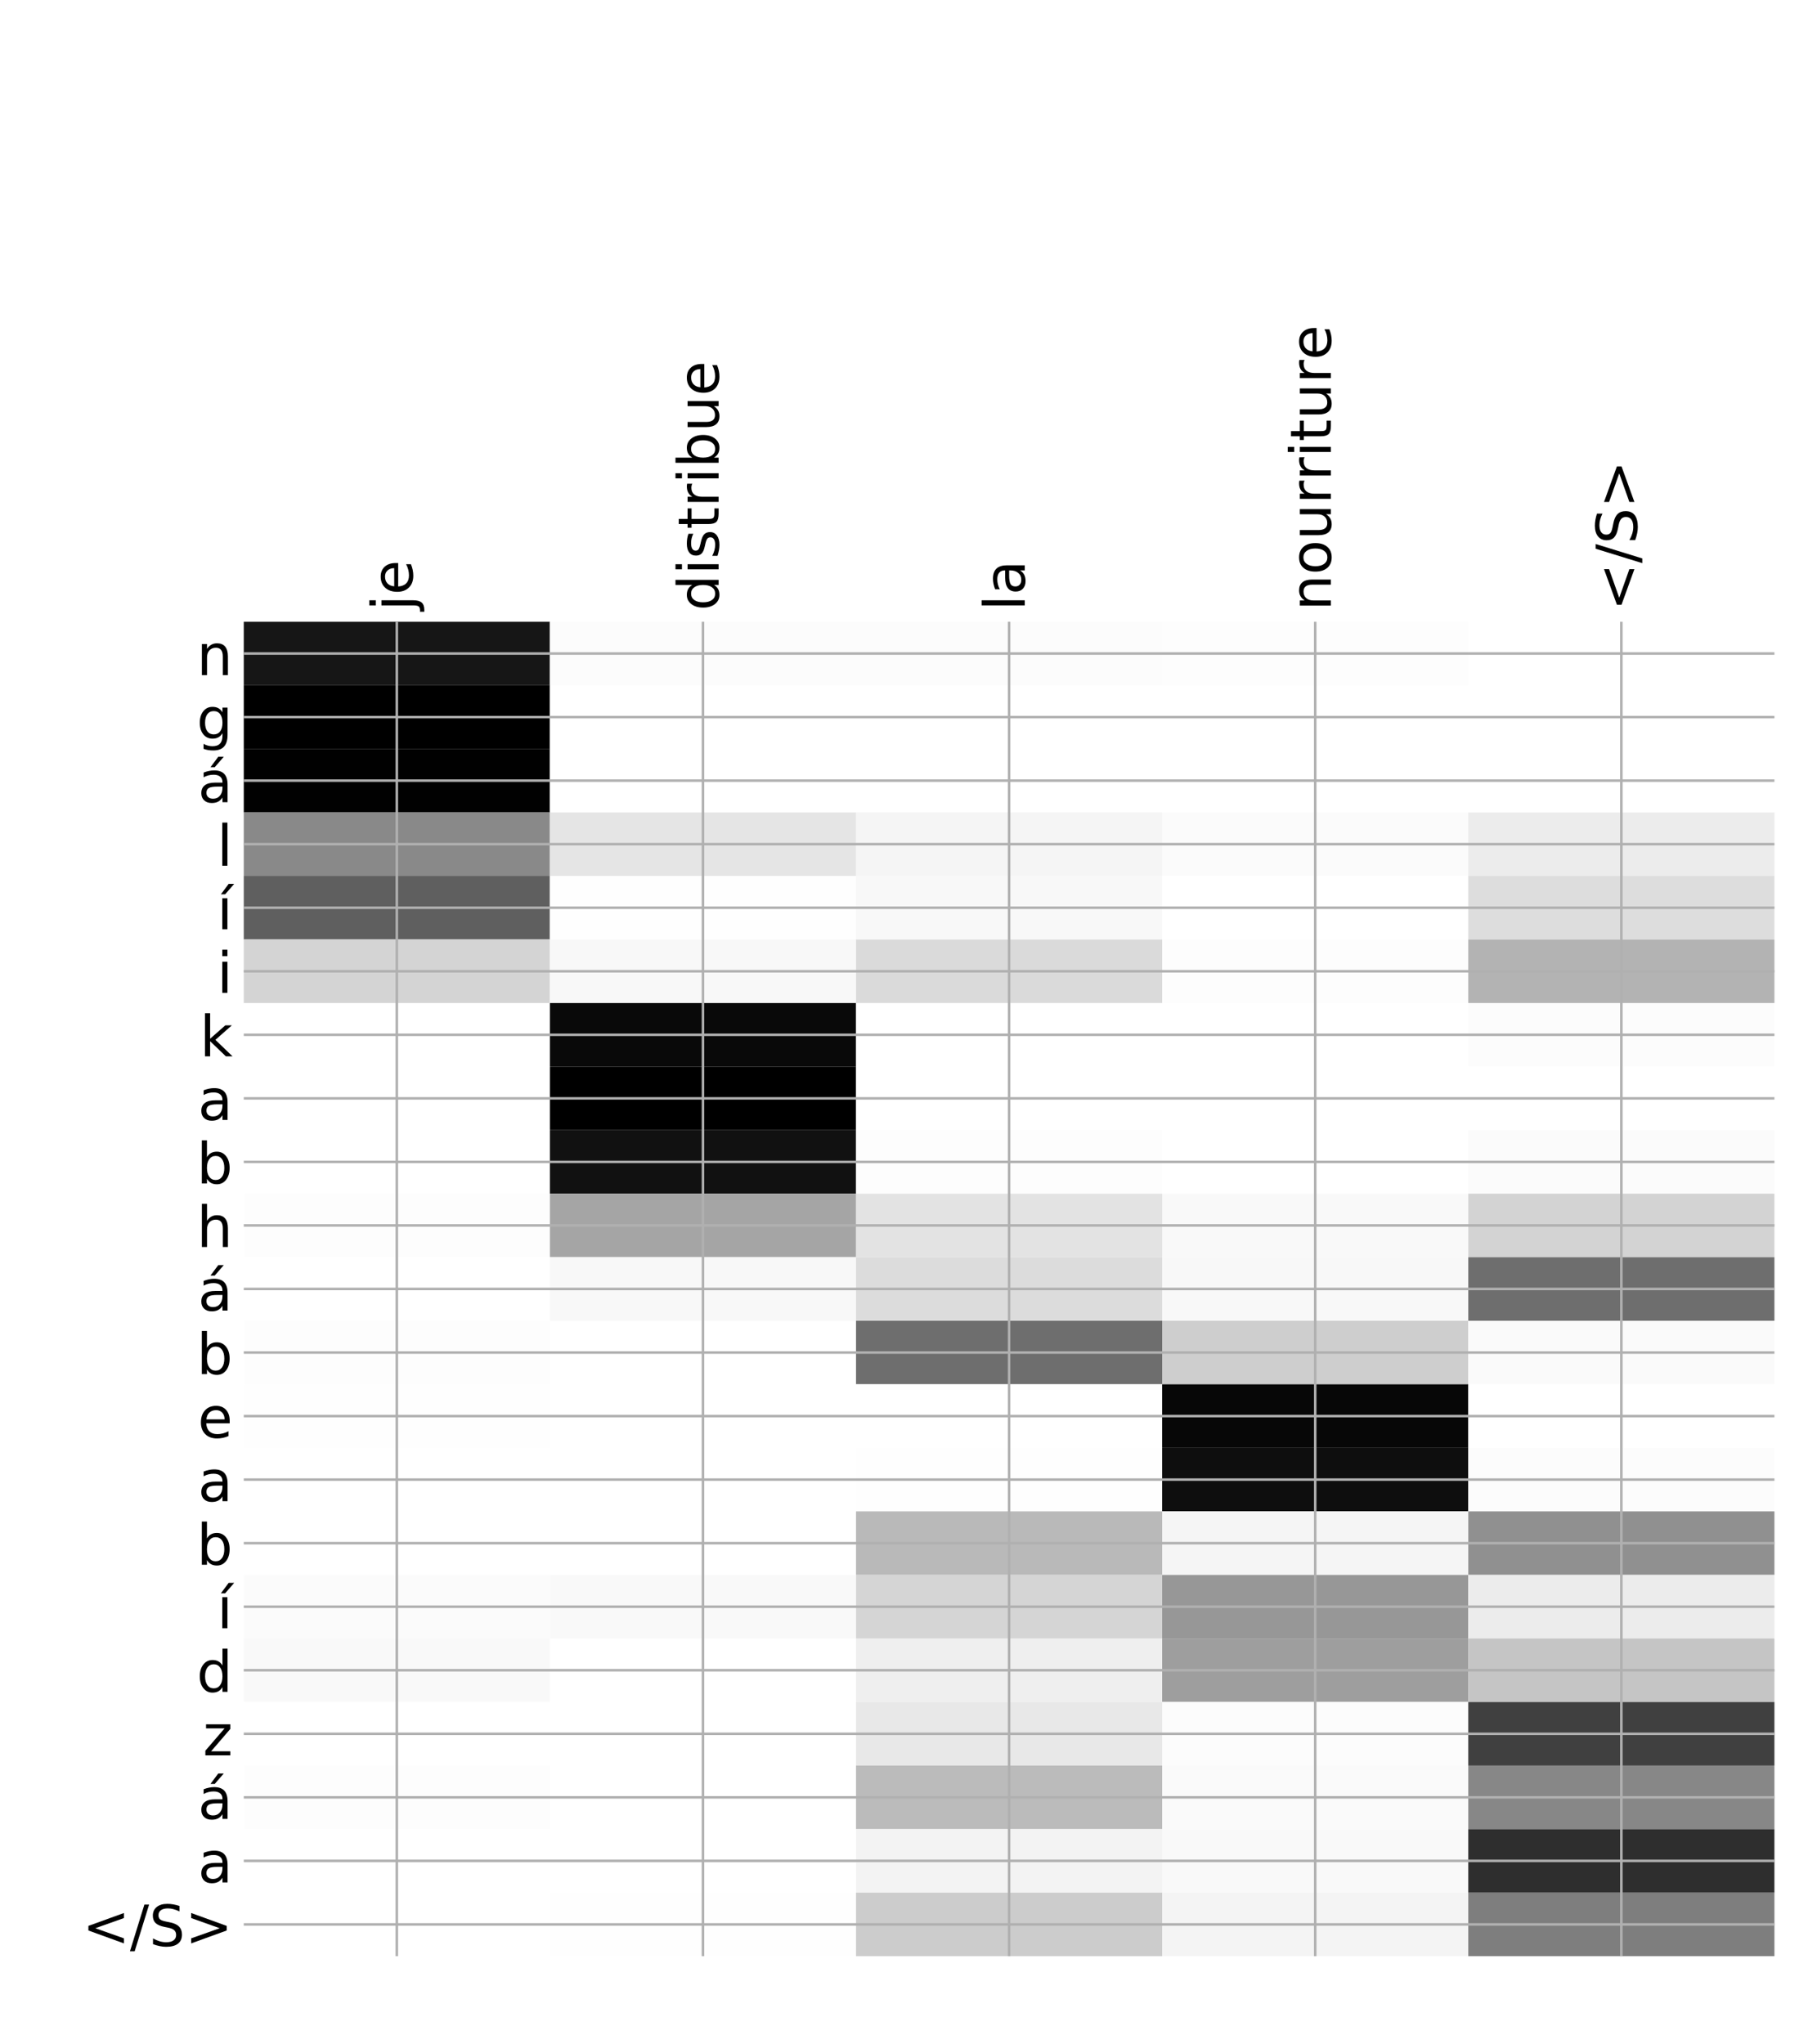 <?xml version="1.0" encoding="utf-8" standalone="no"?>
<!DOCTYPE svg PUBLIC "-//W3C//DTD SVG 1.1//EN"
  "http://www.w3.org/Graphics/SVG/1.1/DTD/svg11.dtd">
<!-- Created with matplotlib (http://matplotlib.org/) -->
<svg height="648pt" version="1.1" viewBox="0 0 576 648" width="576pt" xmlns="http://www.w3.org/2000/svg" xmlns:xlink="http://www.w3.org/1999/xlink">
 <defs>
  <style type="text/css">
*{stroke-linecap:butt;stroke-linejoin:round;}
  </style>
 </defs>
 <g id="figure_1">
  <g id="patch_1">
   <path d="M 0 648 
L 576 648 
L 576 0 
L 0 0 
z
" style="fill:#ffffff;"/>
  </g>
  <g id="axes_1">
   <g id="PolyCollection_1">
    <path clip-path="url(#p51597bfc84)" d="M 77.275 197.081 
L 77.275 217.223 
L 174.32 217.223 
L 174.32 197.081 
L 77.275 197.081 
z
" style="fill:#161616;"/>
    <path clip-path="url(#p51597bfc84)" d="M 174.32 197.081 
L 174.32 217.223 
L 271.365 217.223 
L 271.365 197.081 
L 174.32 197.081 
z
" style="fill:#fcfcfc;"/>
    <path clip-path="url(#p51597bfc84)" d="M 271.365 197.081 
L 271.365 217.223 
L 368.41 217.223 
L 368.41 197.081 
L 271.365 197.081 
z
" style="fill:#fcfcfc;"/>
    <path clip-path="url(#p51597bfc84)" d="M 368.41 197.081 
L 368.41 217.223 
L 465.455 217.223 
L 465.455 197.081 
L 368.41 197.081 
z
" style="fill:#fdfdfd;"/>
    <path clip-path="url(#p51597bfc84)" d="M 465.455 197.081 
L 465.455 217.223 
L 562.5 217.223 
L 562.5 197.081 
L 465.455 197.081 
z
" style="fill:#ffffff;"/>
    <path clip-path="url(#p51597bfc84)" d="M 77.275 217.223 
L 77.275 237.364 
L 174.32 237.364 
L 174.32 217.223 
L 77.275 217.223 
z
"/>
    <path clip-path="url(#p51597bfc84)" d="M 174.32 217.223 
L 174.32 237.364 
L 271.365 237.364 
L 271.365 217.223 
L 174.32 217.223 
z
" style="fill:#ffffff;"/>
    <path clip-path="url(#p51597bfc84)" d="M 271.365 217.223 
L 271.365 237.364 
L 368.41 237.364 
L 368.41 217.223 
L 271.365 217.223 
z
" style="fill:#ffffff;"/>
    <path clip-path="url(#p51597bfc84)" d="M 368.41 217.223 
L 368.41 237.364 
L 465.455 237.364 
L 465.455 217.223 
L 368.41 217.223 
z
" style="fill:#ffffff;"/>
    <path clip-path="url(#p51597bfc84)" d="M 465.455 217.223 
L 465.455 237.364 
L 562.5 237.364 
L 562.5 217.223 
L 465.455 217.223 
z
" style="fill:#ffffff;"/>
    <path clip-path="url(#p51597bfc84)" d="M 77.275 237.364 
L 77.275 257.506 
L 174.32 257.506 
L 174.32 237.364 
L 77.275 237.364 
z
" style="fill:#010101;"/>
    <path clip-path="url(#p51597bfc84)" d="M 174.32 237.364 
L 174.32 257.506 
L 271.365 257.506 
L 271.365 237.364 
L 174.32 237.364 
z
" style="fill:#ffffff;"/>
    <path clip-path="url(#p51597bfc84)" d="M 271.365 237.364 
L 271.365 257.506 
L 368.41 257.506 
L 368.41 237.364 
L 271.365 237.364 
z
" style="fill:#ffffff;"/>
    <path clip-path="url(#p51597bfc84)" d="M 368.41 237.364 
L 368.41 257.506 
L 465.455 257.506 
L 465.455 237.364 
L 368.41 237.364 
z
" style="fill:#ffffff;"/>
    <path clip-path="url(#p51597bfc84)" d="M 465.455 237.364 
L 465.455 257.506 
L 562.5 257.506 
L 562.5 237.364 
L 465.455 237.364 
z
" style="fill:#ffffff;"/>
    <path clip-path="url(#p51597bfc84)" d="M 77.275 257.506 
L 77.275 277.648 
L 174.32 277.648 
L 174.32 257.506 
L 77.275 257.506 
z
" style="fill:#898989;"/>
    <path clip-path="url(#p51597bfc84)" d="M 174.32 257.506 
L 174.32 277.648 
L 271.365 277.648 
L 271.365 257.506 
L 174.32 257.506 
z
" style="fill:#e5e5e5;"/>
    <path clip-path="url(#p51597bfc84)" d="M 271.365 257.506 
L 271.365 277.648 
L 368.41 277.648 
L 368.41 257.506 
L 271.365 257.506 
z
" style="fill:#f5f5f5;"/>
    <path clip-path="url(#p51597bfc84)" d="M 368.41 257.506 
L 368.41 277.648 
L 465.455 277.648 
L 465.455 257.506 
L 368.41 257.506 
z
" style="fill:#fbfbfb;"/>
    <path clip-path="url(#p51597bfc84)" d="M 465.455 257.506 
L 465.455 277.648 
L 562.5 277.648 
L 562.5 257.506 
L 465.455 257.506 
z
" style="fill:#ececec;"/>
    <path clip-path="url(#p51597bfc84)" d="M 77.275 277.648 
L 77.275 297.789 
L 174.32 297.789 
L 174.32 277.648 
L 77.275 277.648 
z
" style="fill:#5f5f5f;"/>
    <path clip-path="url(#p51597bfc84)" d="M 174.32 277.648 
L 174.32 297.789 
L 271.365 297.789 
L 271.365 277.648 
L 174.32 277.648 
z
" style="fill:#fefefe;"/>
    <path clip-path="url(#p51597bfc84)" d="M 271.365 277.648 
L 271.365 297.789 
L 368.41 297.789 
L 368.41 277.648 
L 271.365 277.648 
z
" style="fill:#f8f8f8;"/>
    <path clip-path="url(#p51597bfc84)" d="M 368.41 277.648 
L 368.41 297.789 
L 465.455 297.789 
L 465.455 277.648 
L 368.41 277.648 
z
" style="fill:#ffffff;"/>
    <path clip-path="url(#p51597bfc84)" d="M 465.455 277.648 
L 465.455 297.789 
L 562.5 297.789 
L 562.5 277.648 
L 465.455 277.648 
z
" style="fill:#dddddd;"/>
    <path clip-path="url(#p51597bfc84)" d="M 77.275 297.789 
L 77.275 317.931 
L 174.32 317.931 
L 174.32 297.789 
L 77.275 297.789 
z
" style="fill:#d4d4d4;"/>
    <path clip-path="url(#p51597bfc84)" d="M 174.32 297.789 
L 174.32 317.931 
L 271.365 317.931 
L 271.365 297.789 
L 174.32 297.789 
z
" style="fill:#f8f8f8;"/>
    <path clip-path="url(#p51597bfc84)" d="M 271.365 297.789 
L 271.365 317.931 
L 368.41 317.931 
L 368.41 297.789 
L 271.365 297.789 
z
" style="fill:#dadada;"/>
    <path clip-path="url(#p51597bfc84)" d="M 368.41 297.789 
L 368.41 317.931 
L 465.455 317.931 
L 465.455 297.789 
L 368.41 297.789 
z
" style="fill:#fdfdfd;"/>
    <path clip-path="url(#p51597bfc84)" d="M 465.455 297.789 
L 465.455 317.931 
L 562.5 317.931 
L 562.5 297.789 
L 465.455 297.789 
z
" style="fill:#b3b3b3;"/>
    <path clip-path="url(#p51597bfc84)" d="M 77.275 317.931 
L 77.275 338.072 
L 174.32 338.072 
L 174.32 317.931 
L 77.275 317.931 
z
" style="fill:#ffffff;"/>
    <path clip-path="url(#p51597bfc84)" d="M 174.32 317.931 
L 174.32 338.072 
L 271.365 338.072 
L 271.365 317.931 
L 174.32 317.931 
z
" style="fill:#090909;"/>
    <path clip-path="url(#p51597bfc84)" d="M 271.365 317.931 
L 271.365 338.072 
L 368.41 338.072 
L 368.41 317.931 
L 271.365 317.931 
z
" style="fill:#ffffff;"/>
    <path clip-path="url(#p51597bfc84)" d="M 368.41 317.931 
L 368.41 338.072 
L 465.455 338.072 
L 465.455 317.931 
L 368.41 317.931 
z
" style="fill:#ffffff;"/>
    <path clip-path="url(#p51597bfc84)" d="M 465.455 317.931 
L 465.455 338.072 
L 562.5 338.072 
L 562.5 317.931 
L 465.455 317.931 
z
" style="fill:#fcfcfc;"/>
    <path clip-path="url(#p51597bfc84)" d="M 77.275 338.072 
L 77.275 358.214 
L 174.32 358.214 
L 174.32 338.072 
L 77.275 338.072 
z
" style="fill:#ffffff;"/>
    <path clip-path="url(#p51597bfc84)" d="M 174.32 338.072 
L 174.32 358.214 
L 271.365 358.214 
L 271.365 338.072 
L 174.32 338.072 
z
"/>
    <path clip-path="url(#p51597bfc84)" d="M 271.365 338.072 
L 271.365 358.214 
L 368.41 358.214 
L 368.41 338.072 
L 271.365 338.072 
z
" style="fill:#ffffff;"/>
    <path clip-path="url(#p51597bfc84)" d="M 368.41 338.072 
L 368.41 358.214 
L 465.455 358.214 
L 465.455 338.072 
L 368.41 338.072 
z
" style="fill:#ffffff;"/>
    <path clip-path="url(#p51597bfc84)" d="M 465.455 338.072 
L 465.455 358.214 
L 562.5 358.214 
L 562.5 338.072 
L 465.455 338.072 
z
" style="fill:#ffffff;"/>
    <path clip-path="url(#p51597bfc84)" d="M 77.275 358.214 
L 77.275 378.356 
L 174.32 378.356 
L 174.32 358.214 
L 77.275 358.214 
z
" style="fill:#ffffff;"/>
    <path clip-path="url(#p51597bfc84)" d="M 174.32 358.214 
L 174.32 378.356 
L 271.365 378.356 
L 271.365 358.214 
L 174.32 358.214 
z
" style="fill:#111111;"/>
    <path clip-path="url(#p51597bfc84)" d="M 271.365 358.214 
L 271.365 378.356 
L 368.41 378.356 
L 368.41 358.214 
L 271.365 358.214 
z
" style="fill:#fdfdfd;"/>
    <path clip-path="url(#p51597bfc84)" d="M 368.41 358.214 
L 368.41 378.356 
L 465.455 378.356 
L 465.455 358.214 
L 368.41 358.214 
z
" style="fill:#ffffff;"/>
    <path clip-path="url(#p51597bfc84)" d="M 465.455 358.214 
L 465.455 378.356 
L 562.5 378.356 
L 562.5 358.214 
L 465.455 358.214 
z
" style="fill:#fbfbfb;"/>
    <path clip-path="url(#p51597bfc84)" d="M 77.275 378.356 
L 77.275 398.497 
L 174.32 398.497 
L 174.32 378.356 
L 77.275 378.356 
z
" style="fill:#fdfdfd;"/>
    <path clip-path="url(#p51597bfc84)" d="M 174.32 378.356 
L 174.32 398.497 
L 271.365 398.497 
L 271.365 378.356 
L 174.32 378.356 
z
" style="fill:#a5a5a5;"/>
    <path clip-path="url(#p51597bfc84)" d="M 271.365 378.356 
L 271.365 398.497 
L 368.41 398.497 
L 368.41 378.356 
L 271.365 378.356 
z
" style="fill:#e3e3e3;"/>
    <path clip-path="url(#p51597bfc84)" d="M 368.41 378.356 
L 368.41 398.497 
L 465.455 398.497 
L 465.455 378.356 
L 368.41 378.356 
z
" style="fill:#f9f9f9;"/>
    <path clip-path="url(#p51597bfc84)" d="M 465.455 378.356 
L 465.455 398.497 
L 562.5 398.497 
L 562.5 378.356 
L 465.455 378.356 
z
" style="fill:#d3d3d3;"/>
    <path clip-path="url(#p51597bfc84)" d="M 77.275 398.497 
L 77.275 418.639 
L 174.32 418.639 
L 174.32 398.497 
L 77.275 398.497 
z
" style="fill:#ffffff;"/>
    <path clip-path="url(#p51597bfc84)" d="M 174.32 398.497 
L 174.32 418.639 
L 271.365 418.639 
L 271.365 398.497 
L 174.32 398.497 
z
" style="fill:#f8f8f8;"/>
    <path clip-path="url(#p51597bfc84)" d="M 271.365 398.497 
L 271.365 418.639 
L 368.41 418.639 
L 368.41 398.497 
L 271.365 398.497 
z
" style="fill:#dcdcdc;"/>
    <path clip-path="url(#p51597bfc84)" d="M 368.41 398.497 
L 368.41 418.639 
L 465.455 418.639 
L 465.455 398.497 
L 368.41 398.497 
z
" style="fill:#f8f8f8;"/>
    <path clip-path="url(#p51597bfc84)" d="M 465.455 398.497 
L 465.455 418.639 
L 562.5 418.639 
L 562.5 398.497 
L 465.455 398.497 
z
" style="fill:#6e6e6e;"/>
    <path clip-path="url(#p51597bfc84)" d="M 77.275 418.639 
L 77.275 438.781 
L 174.32 438.781 
L 174.32 418.639 
L 77.275 418.639 
z
" style="fill:#fdfdfd;"/>
    <path clip-path="url(#p51597bfc84)" d="M 174.32 418.639 
L 174.32 438.781 
L 271.365 438.781 
L 271.365 418.639 
L 174.32 418.639 
z
" style="fill:#ffffff;"/>
    <path clip-path="url(#p51597bfc84)" d="M 271.365 418.639 
L 271.365 438.781 
L 368.41 438.781 
L 368.41 418.639 
L 271.365 418.639 
z
" style="fill:#6e6e6e;"/>
    <path clip-path="url(#p51597bfc84)" d="M 368.41 418.639 
L 368.41 438.781 
L 465.455 438.781 
L 465.455 418.639 
L 368.41 418.639 
z
" style="fill:#cecece;"/>
    <path clip-path="url(#p51597bfc84)" d="M 465.455 418.639 
L 465.455 438.781 
L 562.5 438.781 
L 562.5 418.639 
L 465.455 418.639 
z
" style="fill:#fafafa;"/>
    <path clip-path="url(#p51597bfc84)" d="M 77.275 438.781 
L 77.275 458.922 
L 174.32 458.922 
L 174.32 438.781 
L 77.275 438.781 
z
" style="fill:#fefefe;"/>
    <path clip-path="url(#p51597bfc84)" d="M 174.32 438.781 
L 174.32 458.922 
L 271.365 458.922 
L 271.365 438.781 
L 174.32 438.781 
z
" style="fill:#ffffff;"/>
    <path clip-path="url(#p51597bfc84)" d="M 271.365 438.781 
L 271.365 458.922 
L 368.41 458.922 
L 368.41 438.781 
L 271.365 438.781 
z
" style="fill:#ffffff;"/>
    <path clip-path="url(#p51597bfc84)" d="M 368.41 438.781 
L 368.41 458.922 
L 465.455 458.922 
L 465.455 438.781 
L 368.41 438.781 
z
" style="fill:#070707;"/>
    <path clip-path="url(#p51597bfc84)" d="M 465.455 438.781 
L 465.455 458.922 
L 562.5 458.922 
L 562.5 438.781 
L 465.455 438.781 
z
" style="fill:#ffffff;"/>
    <path clip-path="url(#p51597bfc84)" d="M 77.275 458.922 
L 77.275 479.064 
L 174.32 479.064 
L 174.32 458.922 
L 77.275 458.922 
z
" style="fill:#ffffff;"/>
    <path clip-path="url(#p51597bfc84)" d="M 174.32 458.922 
L 174.32 479.064 
L 271.365 479.064 
L 271.365 458.922 
L 174.32 458.922 
z
" style="fill:#ffffff;"/>
    <path clip-path="url(#p51597bfc84)" d="M 271.365 458.922 
L 271.365 479.064 
L 368.41 479.064 
L 368.41 458.922 
L 271.365 458.922 
z
" style="fill:#fefefe;"/>
    <path clip-path="url(#p51597bfc84)" d="M 368.41 458.922 
L 368.41 479.064 
L 465.455 479.064 
L 465.455 458.922 
L 368.41 458.922 
z
" style="fill:#0e0e0e;"/>
    <path clip-path="url(#p51597bfc84)" d="M 465.455 458.922 
L 465.455 479.064 
L 562.5 479.064 
L 562.5 458.922 
L 465.455 458.922 
z
" style="fill:#fcfcfc;"/>
    <path clip-path="url(#p51597bfc84)" d="M 77.275 479.064 
L 77.275 499.205 
L 174.32 499.205 
L 174.32 479.064 
L 77.275 479.064 
z
" style="fill:#ffffff;"/>
    <path clip-path="url(#p51597bfc84)" d="M 174.32 479.064 
L 174.32 499.205 
L 271.365 499.205 
L 271.365 479.064 
L 174.32 479.064 
z
" style="fill:#ffffff;"/>
    <path clip-path="url(#p51597bfc84)" d="M 271.365 479.064 
L 271.365 499.205 
L 368.41 499.205 
L 368.41 479.064 
L 271.365 479.064 
z
" style="fill:#b9b9b9;"/>
    <path clip-path="url(#p51597bfc84)" d="M 368.41 479.064 
L 368.41 499.205 
L 465.455 499.205 
L 465.455 479.064 
L 368.41 479.064 
z
" style="fill:#f5f5f5;"/>
    <path clip-path="url(#p51597bfc84)" d="M 465.455 479.064 
L 465.455 499.205 
L 562.5 499.205 
L 562.5 479.064 
L 465.455 479.064 
z
" style="fill:#909090;"/>
    <path clip-path="url(#p51597bfc84)" d="M 77.275 499.205 
L 77.275 519.347 
L 174.32 519.347 
L 174.32 499.205 
L 77.275 499.205 
z
" style="fill:#fbfbfb;"/>
    <path clip-path="url(#p51597bfc84)" d="M 174.32 499.205 
L 174.32 519.347 
L 271.365 519.347 
L 271.365 499.205 
L 174.32 499.205 
z
" style="fill:#f9f9f9;"/>
    <path clip-path="url(#p51597bfc84)" d="M 271.365 499.205 
L 271.365 519.347 
L 368.41 519.347 
L 368.41 499.205 
L 271.365 499.205 
z
" style="fill:#d5d5d5;"/>
    <path clip-path="url(#p51597bfc84)" d="M 368.41 499.205 
L 368.41 519.347 
L 465.455 519.347 
L 465.455 499.205 
L 368.41 499.205 
z
" style="fill:#979797;"/>
    <path clip-path="url(#p51597bfc84)" d="M 465.455 499.205 
L 465.455 519.347 
L 562.5 519.347 
L 562.5 499.205 
L 465.455 499.205 
z
" style="fill:#ececec;"/>
    <path clip-path="url(#p51597bfc84)" d="M 77.275 519.347 
L 77.275 539.489 
L 174.32 539.489 
L 174.32 519.347 
L 77.275 519.347 
z
" style="fill:#f9f9f9;"/>
    <path clip-path="url(#p51597bfc84)" d="M 174.32 519.347 
L 174.32 539.489 
L 271.365 539.489 
L 271.365 519.347 
L 174.32 519.347 
z
" style="fill:#ffffff;"/>
    <path clip-path="url(#p51597bfc84)" d="M 271.365 519.347 
L 271.365 539.489 
L 368.41 539.489 
L 368.41 519.347 
L 271.365 519.347 
z
" style="fill:#efefef;"/>
    <path clip-path="url(#p51597bfc84)" d="M 368.41 519.347 
L 368.41 539.489 
L 465.455 539.489 
L 465.455 519.347 
L 368.41 519.347 
z
" style="fill:#9e9e9e;"/>
    <path clip-path="url(#p51597bfc84)" d="M 465.455 519.347 
L 465.455 539.489 
L 562.5 539.489 
L 562.5 519.347 
L 465.455 519.347 
z
" style="fill:#c5c5c5;"/>
    <path clip-path="url(#p51597bfc84)" d="M 77.275 539.489 
L 77.275 559.63 
L 174.32 559.63 
L 174.32 539.489 
L 77.275 539.489 
z
" style="fill:#ffffff;"/>
    <path clip-path="url(#p51597bfc84)" d="M 174.32 539.489 
L 174.32 559.63 
L 271.365 559.63 
L 271.365 539.489 
L 174.32 539.489 
z
" style="fill:#ffffff;"/>
    <path clip-path="url(#p51597bfc84)" d="M 271.365 539.489 
L 271.365 559.63 
L 368.41 559.63 
L 368.41 539.489 
L 271.365 539.489 
z
" style="fill:#e8e8e8;"/>
    <path clip-path="url(#p51597bfc84)" d="M 368.41 539.489 
L 368.41 559.63 
L 465.455 559.63 
L 465.455 539.489 
L 368.41 539.489 
z
" style="fill:#fcfcfc;"/>
    <path clip-path="url(#p51597bfc84)" d="M 465.455 539.489 
L 465.455 559.63 
L 562.5 559.63 
L 562.5 539.489 
L 465.455 539.489 
z
" style="fill:#404040;"/>
    <path clip-path="url(#p51597bfc84)" d="M 77.275 559.63 
L 77.275 579.772 
L 174.32 579.772 
L 174.32 559.63 
L 77.275 559.63 
z
" style="fill:#fdfdfd;"/>
    <path clip-path="url(#p51597bfc84)" d="M 174.32 559.63 
L 174.32 579.772 
L 271.365 579.772 
L 271.365 559.63 
L 174.32 559.63 
z
" style="fill:#ffffff;"/>
    <path clip-path="url(#p51597bfc84)" d="M 271.365 559.63 
L 271.365 579.772 
L 368.41 579.772 
L 368.41 559.63 
L 271.365 559.63 
z
" style="fill:#bbbbbb;"/>
    <path clip-path="url(#p51597bfc84)" d="M 368.41 559.63 
L 368.41 579.772 
L 465.455 579.772 
L 465.455 559.63 
L 368.41 559.63 
z
" style="fill:#fafafa;"/>
    <path clip-path="url(#p51597bfc84)" d="M 465.455 559.63 
L 465.455 579.772 
L 562.5 579.772 
L 562.5 559.63 
L 465.455 559.63 
z
" style="fill:#878787;"/>
    <path clip-path="url(#p51597bfc84)" d="M 77.275 579.772 
L 77.275 599.913 
L 174.32 599.913 
L 174.32 579.772 
L 77.275 579.772 
z
" style="fill:#ffffff;"/>
    <path clip-path="url(#p51597bfc84)" d="M 174.32 579.772 
L 174.32 599.913 
L 271.365 599.913 
L 271.365 579.772 
L 174.32 579.772 
z
" style="fill:#ffffff;"/>
    <path clip-path="url(#p51597bfc84)" d="M 271.365 579.772 
L 271.365 599.913 
L 368.41 599.913 
L 368.41 579.772 
L 271.365 579.772 
z
" style="fill:#f3f3f3;"/>
    <path clip-path="url(#p51597bfc84)" d="M 368.41 579.772 
L 368.41 599.913 
L 465.455 599.913 
L 465.455 579.772 
L 368.41 579.772 
z
" style="fill:#f9f9f9;"/>
    <path clip-path="url(#p51597bfc84)" d="M 465.455 579.772 
L 465.455 599.913 
L 562.5 599.913 
L 562.5 579.772 
L 465.455 579.772 
z
" style="fill:#2e2e2e;"/>
    <path clip-path="url(#p51597bfc84)" d="M 77.275 599.913 
L 77.275 620.055 
L 174.32 620.055 
L 174.32 599.913 
L 77.275 599.913 
z
" style="fill:#ffffff;"/>
    <path clip-path="url(#p51597bfc84)" d="M 174.32 599.913 
L 174.32 620.055 
L 271.365 620.055 
L 271.365 599.913 
L 174.32 599.913 
z
" style="fill:#fefefe;"/>
    <path clip-path="url(#p51597bfc84)" d="M 271.365 599.913 
L 271.365 620.055 
L 368.41 620.055 
L 368.41 599.913 
L 271.365 599.913 
z
" style="fill:#cccccc;"/>
    <path clip-path="url(#p51597bfc84)" d="M 368.41 599.913 
L 368.41 620.055 
L 465.455 620.055 
L 465.455 599.913 
L 368.41 599.913 
z
" style="fill:#f4f4f4;"/>
    <path clip-path="url(#p51597bfc84)" d="M 465.455 599.913 
L 465.455 620.055 
L 562.5 620.055 
L 562.5 599.913 
L 465.455 599.913 
z
" style="fill:#7e7e7e;"/>
   </g>
   <g id="matplotlib.axis_1">
    <g id="xtick_1">
     <g id="line2d_1">
      <path clip-path="url(#p51597bfc84)" d="M 125.797 620.055 
L 125.797 197.081 
" style="fill:none;stroke:#b0b0b0;stroke-linecap:square;stroke-width:0.8;"/>
     </g>
     <g id="line2d_2"/>
     <g id="text_1">
      <!-- je -->
      <defs>
       <path d="M 9.422 54.688 
L 18.406 54.688 
L 18.406 -0.984 
Q 18.406 -11.422 14.422 -16.109 
Q 10.453 -20.797 1.609 -20.797 
L -1.812 -20.797 
L -1.812 -13.188 
L 0.594 -13.188 
Q 5.719 -13.188 7.562 -10.812 
Q 9.422 -8.453 9.422 -0.984 
z
M 9.422 75.984 
L 18.406 75.984 
L 18.406 64.594 
L 9.422 64.594 
z
" id="DejaVuSans-6a"/>
       <path d="M 56.203 29.594 
L 56.203 25.203 
L 14.891 25.203 
Q 15.484 15.922 20.484 11.062 
Q 25.484 6.203 34.422 6.203 
Q 39.594 6.203 44.453 7.469 
Q 49.312 8.734 54.109 11.281 
L 54.109 2.781 
Q 49.266 0.734 44.188 -0.344 
Q 39.109 -1.422 33.891 -1.422 
Q 20.797 -1.422 13.156 6.188 
Q 5.516 13.812 5.516 26.812 
Q 5.516 40.234 12.766 48.109 
Q 20.016 56 32.328 56 
Q 43.359 56 49.781 48.891 
Q 56.203 41.797 56.203 29.594 
z
M 47.219 32.234 
Q 47.125 39.594 43.094 43.984 
Q 39.062 48.391 32.422 48.391 
Q 24.906 48.391 20.391 44.141 
Q 15.875 39.891 15.188 32.172 
z
" id="DejaVuSans-65"/>
      </defs>
      <g transform="translate(130.764 193.581)rotate(-90)scale(0.18 -0.18)">
       <use xlink:href="#DejaVuSans-6a"/>
       <use x="27.783" xlink:href="#DejaVuSans-65"/>
      </g>
     </g>
    </g>
    <g id="xtick_2">
     <g id="line2d_3">
      <path clip-path="url(#p51597bfc84)" d="M 222.843 620.055 
L 222.843 197.081 
" style="fill:none;stroke:#b0b0b0;stroke-linecap:square;stroke-width:0.8;"/>
     </g>
     <g id="line2d_4"/>
     <g id="text_2">
      <!-- distribue -->
      <defs>
       <path d="M 45.406 46.391 
L 45.406 75.984 
L 54.391 75.984 
L 54.391 0 
L 45.406 0 
L 45.406 8.203 
Q 42.578 3.328 38.25 0.953 
Q 33.938 -1.422 27.875 -1.422 
Q 17.969 -1.422 11.734 6.484 
Q 5.516 14.406 5.516 27.297 
Q 5.516 40.188 11.734 48.094 
Q 17.969 56 27.875 56 
Q 33.938 56 38.25 53.625 
Q 42.578 51.266 45.406 46.391 
z
M 14.797 27.297 
Q 14.797 17.391 18.875 11.75 
Q 22.953 6.109 30.078 6.109 
Q 37.203 6.109 41.297 11.75 
Q 45.406 17.391 45.406 27.297 
Q 45.406 37.203 41.297 42.844 
Q 37.203 48.484 30.078 48.484 
Q 22.953 48.484 18.875 42.844 
Q 14.797 37.203 14.797 27.297 
z
" id="DejaVuSans-64"/>
       <path d="M 9.422 54.688 
L 18.406 54.688 
L 18.406 0 
L 9.422 0 
z
M 9.422 75.984 
L 18.406 75.984 
L 18.406 64.594 
L 9.422 64.594 
z
" id="DejaVuSans-69"/>
       <path d="M 44.281 53.078 
L 44.281 44.578 
Q 40.484 46.531 36.375 47.5 
Q 32.281 48.484 27.875 48.484 
Q 21.188 48.484 17.844 46.438 
Q 14.5 44.391 14.5 40.281 
Q 14.5 37.156 16.891 35.375 
Q 19.281 33.594 26.516 31.984 
L 29.594 31.297 
Q 39.156 29.25 43.188 25.516 
Q 47.219 21.781 47.219 15.094 
Q 47.219 7.469 41.188 3.016 
Q 35.156 -1.422 24.609 -1.422 
Q 20.219 -1.422 15.453 -0.562 
Q 10.688 0.297 5.422 2 
L 5.422 11.281 
Q 10.406 8.688 15.234 7.391 
Q 20.062 6.109 24.812 6.109 
Q 31.156 6.109 34.562 8.281 
Q 37.984 10.453 37.984 14.406 
Q 37.984 18.062 35.516 20.016 
Q 33.062 21.969 24.703 23.781 
L 21.578 24.516 
Q 13.234 26.266 9.516 29.906 
Q 5.812 33.547 5.812 39.891 
Q 5.812 47.609 11.281 51.797 
Q 16.75 56 26.812 56 
Q 31.781 56 36.172 55.266 
Q 40.578 54.547 44.281 53.078 
z
" id="DejaVuSans-73"/>
       <path d="M 18.312 70.219 
L 18.312 54.688 
L 36.812 54.688 
L 36.812 47.703 
L 18.312 47.703 
L 18.312 18.016 
Q 18.312 11.328 20.141 9.422 
Q 21.969 7.516 27.594 7.516 
L 36.812 7.516 
L 36.812 0 
L 27.594 0 
Q 17.188 0 13.234 3.875 
Q 9.281 7.766 9.281 18.016 
L 9.281 47.703 
L 2.688 47.703 
L 2.688 54.688 
L 9.281 54.688 
L 9.281 70.219 
z
" id="DejaVuSans-74"/>
       <path d="M 41.109 46.297 
Q 39.594 47.172 37.812 47.578 
Q 36.031 48 33.891 48 
Q 26.266 48 22.188 43.047 
Q 18.109 38.094 18.109 28.812 
L 18.109 0 
L 9.078 0 
L 9.078 54.688 
L 18.109 54.688 
L 18.109 46.188 
Q 20.953 51.172 25.484 53.578 
Q 30.031 56 36.531 56 
Q 37.453 56 38.578 55.875 
Q 39.703 55.766 41.062 55.516 
z
" id="DejaVuSans-72"/>
       <path d="M 48.688 27.297 
Q 48.688 37.203 44.609 42.844 
Q 40.531 48.484 33.406 48.484 
Q 26.266 48.484 22.188 42.844 
Q 18.109 37.203 18.109 27.297 
Q 18.109 17.391 22.188 11.75 
Q 26.266 6.109 33.406 6.109 
Q 40.531 6.109 44.609 11.75 
Q 48.688 17.391 48.688 27.297 
z
M 18.109 46.391 
Q 20.953 51.266 25.266 53.625 
Q 29.594 56 35.594 56 
Q 45.562 56 51.781 48.094 
Q 58.016 40.188 58.016 27.297 
Q 58.016 14.406 51.781 6.484 
Q 45.562 -1.422 35.594 -1.422 
Q 29.594 -1.422 25.266 0.953 
Q 20.953 3.328 18.109 8.203 
L 18.109 0 
L 9.078 0 
L 9.078 75.984 
L 18.109 75.984 
z
" id="DejaVuSans-62"/>
       <path d="M 8.5 21.578 
L 8.5 54.688 
L 17.484 54.688 
L 17.484 21.922 
Q 17.484 14.156 20.5 10.266 
Q 23.531 6.391 29.594 6.391 
Q 36.859 6.391 41.078 11.031 
Q 45.312 15.672 45.312 23.688 
L 45.312 54.688 
L 54.297 54.688 
L 54.297 0 
L 45.312 0 
L 45.312 8.406 
Q 42.047 3.422 37.719 1 
Q 33.406 -1.422 27.688 -1.422 
Q 18.266 -1.422 13.375 4.438 
Q 8.5 10.297 8.5 21.578 
z
M 31.109 56 
z
" id="DejaVuSans-75"/>
      </defs>
      <g transform="translate(227.809 193.581)rotate(-90)scale(0.18 -0.18)">
       <use xlink:href="#DejaVuSans-64"/>
       <use x="63.477" xlink:href="#DejaVuSans-69"/>
       <use x="91.26" xlink:href="#DejaVuSans-73"/>
       <use x="143.359" xlink:href="#DejaVuSans-74"/>
       <use x="182.568" xlink:href="#DejaVuSans-72"/>
       <use x="223.682" xlink:href="#DejaVuSans-69"/>
       <use x="251.465" xlink:href="#DejaVuSans-62"/>
       <use x="314.941" xlink:href="#DejaVuSans-75"/>
       <use x="378.32" xlink:href="#DejaVuSans-65"/>
      </g>
     </g>
    </g>
    <g id="xtick_3">
     <g id="line2d_5">
      <path clip-path="url(#p51597bfc84)" d="M 319.887 620.055 
L 319.887 197.081 
" style="fill:none;stroke:#b0b0b0;stroke-linecap:square;stroke-width:0.8;"/>
     </g>
     <g id="line2d_6"/>
     <g id="text_3">
      <!-- la -->
      <defs>
       <path d="M 9.422 75.984 
L 18.406 75.984 
L 18.406 0 
L 9.422 0 
z
" id="DejaVuSans-6c"/>
       <path d="M 34.281 27.484 
Q 23.391 27.484 19.188 25 
Q 14.984 22.516 14.984 16.5 
Q 14.984 11.719 18.141 8.906 
Q 21.297 6.109 26.703 6.109 
Q 34.188 6.109 38.703 11.406 
Q 43.219 16.703 43.219 25.484 
L 43.219 27.484 
z
M 52.203 31.203 
L 52.203 0 
L 43.219 0 
L 43.219 8.297 
Q 40.141 3.328 35.547 0.953 
Q 30.953 -1.422 24.312 -1.422 
Q 15.922 -1.422 10.953 3.297 
Q 6 8.016 6 15.922 
Q 6 25.141 12.172 29.828 
Q 18.359 34.516 30.609 34.516 
L 43.219 34.516 
L 43.219 35.406 
Q 43.219 41.609 39.141 45 
Q 35.062 48.391 27.688 48.391 
Q 23 48.391 18.547 47.266 
Q 14.109 46.141 10.016 43.891 
L 10.016 52.203 
Q 14.938 54.109 19.578 55.047 
Q 24.219 56 28.609 56 
Q 40.484 56 46.344 49.844 
Q 52.203 43.703 52.203 31.203 
z
" id="DejaVuSans-61"/>
      </defs>
      <g transform="translate(324.854 193.581)rotate(-90)scale(0.18 -0.18)">
       <use xlink:href="#DejaVuSans-6c"/>
       <use x="27.783" xlink:href="#DejaVuSans-61"/>
      </g>
     </g>
    </g>
    <g id="xtick_4">
     <g id="line2d_7">
      <path clip-path="url(#p51597bfc84)" d="M 416.933 620.055 
L 416.933 197.081 
" style="fill:none;stroke:#b0b0b0;stroke-linecap:square;stroke-width:0.8;"/>
     </g>
     <g id="line2d_8"/>
     <g id="text_4">
      <!-- nourriture -->
      <defs>
       <path d="M 54.891 33.016 
L 54.891 0 
L 45.906 0 
L 45.906 32.719 
Q 45.906 40.484 42.875 44.328 
Q 39.844 48.188 33.797 48.188 
Q 26.516 48.188 22.312 43.547 
Q 18.109 38.922 18.109 30.906 
L 18.109 0 
L 9.078 0 
L 9.078 54.688 
L 18.109 54.688 
L 18.109 46.188 
Q 21.344 51.125 25.703 53.562 
Q 30.078 56 35.797 56 
Q 45.219 56 50.047 50.172 
Q 54.891 44.344 54.891 33.016 
z
" id="DejaVuSans-6e"/>
       <path d="M 30.609 48.391 
Q 23.391 48.391 19.188 42.75 
Q 14.984 37.109 14.984 27.297 
Q 14.984 17.484 19.156 11.844 
Q 23.344 6.203 30.609 6.203 
Q 37.797 6.203 41.984 11.859 
Q 46.188 17.531 46.188 27.297 
Q 46.188 37.016 41.984 42.703 
Q 37.797 48.391 30.609 48.391 
z
M 30.609 56 
Q 42.328 56 49.016 48.375 
Q 55.719 40.766 55.719 27.297 
Q 55.719 13.875 49.016 6.219 
Q 42.328 -1.422 30.609 -1.422 
Q 18.844 -1.422 12.172 6.219 
Q 5.516 13.875 5.516 27.297 
Q 5.516 40.766 12.172 48.375 
Q 18.844 56 30.609 56 
z
" id="DejaVuSans-6f"/>
      </defs>
      <g transform="translate(421.899 193.581)rotate(-90)scale(0.18 -0.18)">
       <use xlink:href="#DejaVuSans-6e"/>
       <use x="63.379" xlink:href="#DejaVuSans-6f"/>
       <use x="124.561" xlink:href="#DejaVuSans-75"/>
       <use x="187.939" xlink:href="#DejaVuSans-72"/>
       <use x="229.037" xlink:href="#DejaVuSans-72"/>
       <use x="270.15" xlink:href="#DejaVuSans-69"/>
       <use x="297.934" xlink:href="#DejaVuSans-74"/>
       <use x="337.143" xlink:href="#DejaVuSans-75"/>
       <use x="400.521" xlink:href="#DejaVuSans-72"/>
       <use x="441.604" xlink:href="#DejaVuSans-65"/>
      </g>
     </g>
    </g>
    <g id="xtick_5">
     <g id="line2d_9">
      <path clip-path="url(#p51597bfc84)" d="M 513.977 620.055 
L 513.977 197.081 
" style="fill:none;stroke:#b0b0b0;stroke-linecap:square;stroke-width:0.8;"/>
     </g>
     <g id="line2d_10"/>
     <g id="text_5">
      <!-- &lt;/S&gt; -->
      <defs>
       <path d="M 73.188 49.219 
L 22.797 31.297 
L 73.188 13.484 
L 73.188 4.594 
L 10.594 27.297 
L 10.594 35.406 
L 73.188 58.109 
z
" id="DejaVuSans-3c"/>
       <path d="M 25.391 72.906 
L 33.688 72.906 
L 8.297 -9.281 
L 0 -9.281 
z
" id="DejaVuSans-2f"/>
       <path d="M 53.516 70.516 
L 53.516 60.891 
Q 47.906 63.578 42.922 64.891 
Q 37.938 66.219 33.297 66.219 
Q 25.25 66.219 20.875 63.094 
Q 16.5 59.969 16.5 54.203 
Q 16.5 49.359 19.406 46.891 
Q 22.312 44.438 30.422 42.922 
L 36.375 41.703 
Q 47.406 39.594 52.656 34.297 
Q 57.906 29 57.906 20.125 
Q 57.906 9.516 50.797 4.047 
Q 43.703 -1.422 29.984 -1.422 
Q 24.812 -1.422 18.969 -0.25 
Q 13.141 0.922 6.891 3.219 
L 6.891 13.375 
Q 12.891 10.016 18.656 8.297 
Q 24.422 6.594 29.984 6.594 
Q 38.422 6.594 43.016 9.906 
Q 47.609 13.234 47.609 19.391 
Q 47.609 24.75 44.312 27.781 
Q 41.016 30.812 33.5 32.328 
L 27.484 33.5 
Q 16.453 35.688 11.516 40.375 
Q 6.594 45.062 6.594 53.422 
Q 6.594 63.094 13.406 68.656 
Q 20.219 74.219 32.172 74.219 
Q 37.312 74.219 42.625 73.281 
Q 47.953 72.359 53.516 70.516 
z
" id="DejaVuSans-53"/>
       <path d="M 10.594 49.219 
L 10.594 58.109 
L 73.188 35.406 
L 73.188 27.297 
L 10.594 4.594 
L 10.594 13.484 
L 60.891 31.297 
z
" id="DejaVuSans-3e"/>
      </defs>
      <g transform="translate(518.944 193.581)rotate(-90)scale(0.18 -0.18)">
       <use xlink:href="#DejaVuSans-3c"/>
       <use x="83.789" xlink:href="#DejaVuSans-2f"/>
       <use x="117.48" xlink:href="#DejaVuSans-53"/>
       <use x="180.957" xlink:href="#DejaVuSans-3e"/>
      </g>
     </g>
    </g>
   </g>
   <g id="matplotlib.axis_2">
    <g id="ytick_1">
     <g id="line2d_11">
      <path clip-path="url(#p51597bfc84)" d="M 77.275 207.152 
L 562.5 207.152 
" style="fill:none;stroke:#b0b0b0;stroke-linecap:square;stroke-width:0.8;"/>
     </g>
     <g id="line2d_12"/>
     <g id="text_6">
      <!-- n -->
      <g transform="translate(62.367 213.991)scale(0.18 -0.18)">
       <use xlink:href="#DejaVuSans-6e"/>
      </g>
     </g>
    </g>
    <g id="ytick_2">
     <g id="line2d_13">
      <path clip-path="url(#p51597bfc84)" d="M 77.275 227.294 
L 562.5 227.294 
" style="fill:none;stroke:#b0b0b0;stroke-linecap:square;stroke-width:0.8;"/>
     </g>
     <g id="line2d_14"/>
     <g id="text_7">
      <!-- g -->
      <defs>
       <path d="M 45.406 27.984 
Q 45.406 37.75 41.375 43.109 
Q 37.359 48.484 30.078 48.484 
Q 22.859 48.484 18.828 43.109 
Q 14.797 37.75 14.797 27.984 
Q 14.797 18.266 18.828 12.891 
Q 22.859 7.516 30.078 7.516 
Q 37.359 7.516 41.375 12.891 
Q 45.406 18.266 45.406 27.984 
z
M 54.391 6.781 
Q 54.391 -7.172 48.188 -13.984 
Q 42 -20.797 29.203 -20.797 
Q 24.469 -20.797 20.266 -20.094 
Q 16.062 -19.391 12.109 -17.922 
L 12.109 -9.188 
Q 16.062 -11.328 19.922 -12.344 
Q 23.781 -13.375 27.781 -13.375 
Q 36.625 -13.375 41.016 -8.766 
Q 45.406 -4.156 45.406 5.172 
L 45.406 9.625 
Q 42.625 4.781 38.281 2.391 
Q 33.938 0 27.875 0 
Q 17.828 0 11.672 7.656 
Q 5.516 15.328 5.516 27.984 
Q 5.516 40.672 11.672 48.328 
Q 17.828 56 27.875 56 
Q 33.938 56 38.281 53.609 
Q 42.625 51.219 45.406 46.391 
L 45.406 54.688 
L 54.391 54.688 
z
" id="DejaVuSans-67"/>
      </defs>
      <g transform="translate(62.348 234.132)scale(0.18 -0.18)">
       <use xlink:href="#DejaVuSans-67"/>
      </g>
     </g>
    </g>
    <g id="ytick_3">
     <g id="line2d_15">
      <path clip-path="url(#p51597bfc84)" d="M 77.275 247.435 
L 562.5 247.435 
" style="fill:none;stroke:#b0b0b0;stroke-linecap:square;stroke-width:0.8;"/>
     </g>
     <g id="line2d_16"/>
     <g id="text_8">
      <!-- á -->
      <defs>
       <path d="M 34.281 27.484 
Q 23.391 27.484 19.188 25 
Q 14.984 22.516 14.984 16.5 
Q 14.984 11.719 18.141 8.906 
Q 21.297 6.109 26.703 6.109 
Q 34.188 6.109 38.703 11.406 
Q 43.219 16.703 43.219 25.484 
L 43.219 27.484 
z
M 52.203 31.203 
L 52.203 0 
L 43.219 0 
L 43.219 8.297 
Q 40.141 3.328 35.547 0.953 
Q 30.953 -1.422 24.312 -1.422 
Q 15.922 -1.422 10.953 3.297 
Q 6 8.016 6 15.922 
Q 6 25.141 12.172 29.828 
Q 18.359 34.516 30.609 34.516 
L 43.219 34.516 
L 43.219 35.406 
Q 43.219 41.609 39.141 45 
Q 35.062 48.391 27.688 48.391 
Q 23 48.391 18.547 47.266 
Q 14.109 46.141 10.016 43.891 
L 10.016 52.203 
Q 14.938 54.109 19.578 55.047 
Q 24.219 56 28.609 56 
Q 40.484 56 46.344 49.844 
Q 52.203 43.703 52.203 31.203 
z
M 35.781 79.984 
L 45.5 79.984 
L 29.594 61.625 
L 22.109 61.625 
z
" id="DejaVuSans-e1"/>
      </defs>
      <g transform="translate(62.744 254.274)scale(0.18 -0.18)">
       <use xlink:href="#DejaVuSans-e1"/>
      </g>
     </g>
    </g>
    <g id="ytick_4">
     <g id="line2d_17">
      <path clip-path="url(#p51597bfc84)" d="M 77.275 267.577 
L 562.5 267.577 
" style="fill:none;stroke:#b0b0b0;stroke-linecap:square;stroke-width:0.8;"/>
     </g>
     <g id="line2d_18"/>
     <g id="text_9">
      <!-- l -->
      <g transform="translate(68.774 274.415)scale(0.18 -0.18)">
       <use xlink:href="#DejaVuSans-6c"/>
      </g>
     </g>
    </g>
    <g id="ytick_5">
     <g id="line2d_19">
      <path clip-path="url(#p51597bfc84)" d="M 77.275 287.718 
L 562.5 287.718 
" style="fill:none;stroke:#b0b0b0;stroke-linecap:square;stroke-width:0.8;"/>
     </g>
     <g id="line2d_20"/>
     <g id="text_10">
      <!-- í -->
      <defs>
       <path d="M 20.656 79.984 
L 30.375 79.984 
L 14.469 61.625 
L 6.984 61.625 
z
M 9.422 54.688 
L 18.406 54.688 
L 18.406 0 
L 9.422 0 
z
M 13.922 56 
z
" id="DejaVuSans-ed"/>
      </defs>
      <g transform="translate(68.774 294.557)scale(0.18 -0.18)">
       <use xlink:href="#DejaVuSans-ed"/>
      </g>
     </g>
    </g>
    <g id="ytick_6">
     <g id="line2d_21">
      <path clip-path="url(#p51597bfc84)" d="M 77.275 307.86 
L 562.5 307.86 
" style="fill:none;stroke:#b0b0b0;stroke-linecap:square;stroke-width:0.8;"/>
     </g>
     <g id="line2d_22"/>
     <g id="text_11">
      <!-- i -->
      <g transform="translate(68.774 314.699)scale(0.18 -0.18)">
       <use xlink:href="#DejaVuSans-69"/>
      </g>
     </g>
    </g>
    <g id="ytick_7">
     <g id="line2d_23">
      <path clip-path="url(#p51597bfc84)" d="M 77.275 328.002 
L 562.5 328.002 
" style="fill:none;stroke:#b0b0b0;stroke-linecap:square;stroke-width:0.8;"/>
     </g>
     <g id="line2d_24"/>
     <g id="text_12">
      <!-- k -->
      <defs>
       <path d="M 9.078 75.984 
L 18.109 75.984 
L 18.109 31.109 
L 44.922 54.688 
L 56.391 54.688 
L 27.391 29.109 
L 57.625 0 
L 45.906 0 
L 18.109 26.703 
L 18.109 0 
L 9.078 0 
z
" id="DejaVuSans-6b"/>
      </defs>
      <g transform="translate(63.352 334.84)scale(0.18 -0.18)">
       <use xlink:href="#DejaVuSans-6b"/>
      </g>
     </g>
    </g>
    <g id="ytick_8">
     <g id="line2d_25">
      <path clip-path="url(#p51597bfc84)" d="M 77.275 348.143 
L 562.5 348.143 
" style="fill:none;stroke:#b0b0b0;stroke-linecap:square;stroke-width:0.8;"/>
     </g>
     <g id="line2d_26"/>
     <g id="text_13">
      <!-- a -->
      <g transform="translate(62.744 354.982)scale(0.18 -0.18)">
       <use xlink:href="#DejaVuSans-61"/>
      </g>
     </g>
    </g>
    <g id="ytick_9">
     <g id="line2d_27">
      <path clip-path="url(#p51597bfc84)" d="M 77.275 368.285 
L 562.5 368.285 
" style="fill:none;stroke:#b0b0b0;stroke-linecap:square;stroke-width:0.8;"/>
     </g>
     <g id="line2d_28"/>
     <g id="text_14">
      <!-- b -->
      <g transform="translate(62.348 375.124)scale(0.18 -0.18)">
       <use xlink:href="#DejaVuSans-62"/>
      </g>
     </g>
    </g>
    <g id="ytick_10">
     <g id="line2d_29">
      <path clip-path="url(#p51597bfc84)" d="M 77.275 388.427 
L 562.5 388.427 
" style="fill:none;stroke:#b0b0b0;stroke-linecap:square;stroke-width:0.8;"/>
     </g>
     <g id="line2d_30"/>
     <g id="text_15">
      <!-- h -->
      <defs>
       <path d="M 54.891 33.016 
L 54.891 0 
L 45.906 0 
L 45.906 32.719 
Q 45.906 40.484 42.875 44.328 
Q 39.844 48.188 33.797 48.188 
Q 26.516 48.188 22.312 43.547 
Q 18.109 38.922 18.109 30.906 
L 18.109 0 
L 9.078 0 
L 9.078 75.984 
L 18.109 75.984 
L 18.109 46.188 
Q 21.344 51.125 25.703 53.562 
Q 30.078 56 35.797 56 
Q 45.219 56 50.047 50.172 
Q 54.891 44.344 54.891 33.016 
z
" id="DejaVuSans-68"/>
      </defs>
      <g transform="translate(62.367 395.265)scale(0.18 -0.18)">
       <use xlink:href="#DejaVuSans-68"/>
      </g>
     </g>
    </g>
    <g id="ytick_11">
     <g id="line2d_31">
      <path clip-path="url(#p51597bfc84)" d="M 77.275 408.568 
L 562.5 408.568 
" style="fill:none;stroke:#b0b0b0;stroke-linecap:square;stroke-width:0.8;"/>
     </g>
     <g id="line2d_32"/>
     <g id="text_16">
      <!-- á -->
      <g transform="translate(62.744 415.407)scale(0.18 -0.18)">
       <use xlink:href="#DejaVuSans-e1"/>
      </g>
     </g>
    </g>
    <g id="ytick_12">
     <g id="line2d_33">
      <path clip-path="url(#p51597bfc84)" d="M 77.275 428.71 
L 562.5 428.71 
" style="fill:none;stroke:#b0b0b0;stroke-linecap:square;stroke-width:0.8;"/>
     </g>
     <g id="line2d_34"/>
     <g id="text_17">
      <!-- b -->
      <g transform="translate(62.348 435.548)scale(0.18 -0.18)">
       <use xlink:href="#DejaVuSans-62"/>
      </g>
     </g>
    </g>
    <g id="ytick_13">
     <g id="line2d_35">
      <path clip-path="url(#p51597bfc84)" d="M 77.275 448.851 
L 562.5 448.851 
" style="fill:none;stroke:#b0b0b0;stroke-linecap:square;stroke-width:0.8;"/>
     </g>
     <g id="line2d_36"/>
     <g id="text_18">
      <!-- e -->
      <g transform="translate(62.699 455.69)scale(0.18 -0.18)">
       <use xlink:href="#DejaVuSans-65"/>
      </g>
     </g>
    </g>
    <g id="ytick_14">
     <g id="line2d_37">
      <path clip-path="url(#p51597bfc84)" d="M 77.275 468.993 
L 562.5 468.993 
" style="fill:none;stroke:#b0b0b0;stroke-linecap:square;stroke-width:0.8;"/>
     </g>
     <g id="line2d_38"/>
     <g id="text_19">
      <!-- a -->
      <g transform="translate(62.744 475.832)scale(0.18 -0.18)">
       <use xlink:href="#DejaVuSans-61"/>
      </g>
     </g>
    </g>
    <g id="ytick_15">
     <g id="line2d_39">
      <path clip-path="url(#p51597bfc84)" d="M 77.275 489.135 
L 562.5 489.135 
" style="fill:none;stroke:#b0b0b0;stroke-linecap:square;stroke-width:0.8;"/>
     </g>
     <g id="line2d_40"/>
     <g id="text_20">
      <!-- b -->
      <g transform="translate(62.348 495.973)scale(0.18 -0.18)">
       <use xlink:href="#DejaVuSans-62"/>
      </g>
     </g>
    </g>
    <g id="ytick_16">
     <g id="line2d_41">
      <path clip-path="url(#p51597bfc84)" d="M 77.275 509.276 
L 562.5 509.276 
" style="fill:none;stroke:#b0b0b0;stroke-linecap:square;stroke-width:0.8;"/>
     </g>
     <g id="line2d_42"/>
     <g id="text_21">
      <!-- í -->
      <g transform="translate(68.774 516.115)scale(0.18 -0.18)">
       <use xlink:href="#DejaVuSans-ed"/>
      </g>
     </g>
    </g>
    <g id="ytick_17">
     <g id="line2d_43">
      <path clip-path="url(#p51597bfc84)" d="M 77.275 529.418 
L 562.5 529.418 
" style="fill:none;stroke:#b0b0b0;stroke-linecap:square;stroke-width:0.8;"/>
     </g>
     <g id="line2d_44"/>
     <g id="text_22">
      <!-- d -->
      <g transform="translate(62.348 536.256)scale(0.18 -0.18)">
       <use xlink:href="#DejaVuSans-64"/>
      </g>
     </g>
    </g>
    <g id="ytick_18">
     <g id="line2d_45">
      <path clip-path="url(#p51597bfc84)" d="M 77.275 549.559 
L 562.5 549.559 
" style="fill:none;stroke:#b0b0b0;stroke-linecap:square;stroke-width:0.8;"/>
     </g>
     <g id="line2d_46"/>
     <g id="text_23">
      <!-- z -->
      <defs>
       <path d="M 5.516 54.688 
L 48.188 54.688 
L 48.188 46.484 
L 14.406 7.172 
L 48.188 7.172 
L 48.188 0 
L 4.297 0 
L 4.297 8.203 
L 38.094 47.516 
L 5.516 47.516 
z
" id="DejaVuSans-7a"/>
      </defs>
      <g transform="translate(64.328 556.398)scale(0.18 -0.18)">
       <use xlink:href="#DejaVuSans-7a"/>
      </g>
     </g>
    </g>
    <g id="ytick_19">
     <g id="line2d_47">
      <path clip-path="url(#p51597bfc84)" d="M 77.275 569.701 
L 562.5 569.701 
" style="fill:none;stroke:#b0b0b0;stroke-linecap:square;stroke-width:0.8;"/>
     </g>
     <g id="line2d_48"/>
     <g id="text_24">
      <!-- á -->
      <g transform="translate(62.744 576.54)scale(0.18 -0.18)">
       <use xlink:href="#DejaVuSans-e1"/>
      </g>
     </g>
    </g>
    <g id="ytick_20">
     <g id="line2d_49">
      <path clip-path="url(#p51597bfc84)" d="M 77.275 589.843 
L 562.5 589.843 
" style="fill:none;stroke:#b0b0b0;stroke-linecap:square;stroke-width:0.8;"/>
     </g>
     <g id="line2d_50"/>
     <g id="text_25">
      <!-- a -->
      <g transform="translate(62.744 596.681)scale(0.18 -0.18)">
       <use xlink:href="#DejaVuSans-61"/>
      </g>
     </g>
    </g>
    <g id="ytick_21">
     <g id="line2d_51">
      <path clip-path="url(#p51597bfc84)" d="M 77.275 609.984 
L 562.5 609.984 
" style="fill:none;stroke:#b0b0b0;stroke-linecap:square;stroke-width:0.8;"/>
     </g>
     <g id="line2d_52"/>
     <g id="text_26">
      <!-- &lt;/S&gt; -->
      <g transform="translate(26.117 616.823)scale(0.18 -0.18)">
       <use xlink:href="#DejaVuSans-3c"/>
       <use x="83.789" xlink:href="#DejaVuSans-2f"/>
       <use x="117.48" xlink:href="#DejaVuSans-53"/>
       <use x="180.957" xlink:href="#DejaVuSans-3e"/>
      </g>
     </g>
    </g>
   </g>
  </g>
 </g>
 <defs>
  <clipPath id="p51597bfc84">
   <rect height="422.974" width="485.225" x="77.275" y="197.081"/>
  </clipPath>
 </defs>
</svg>
